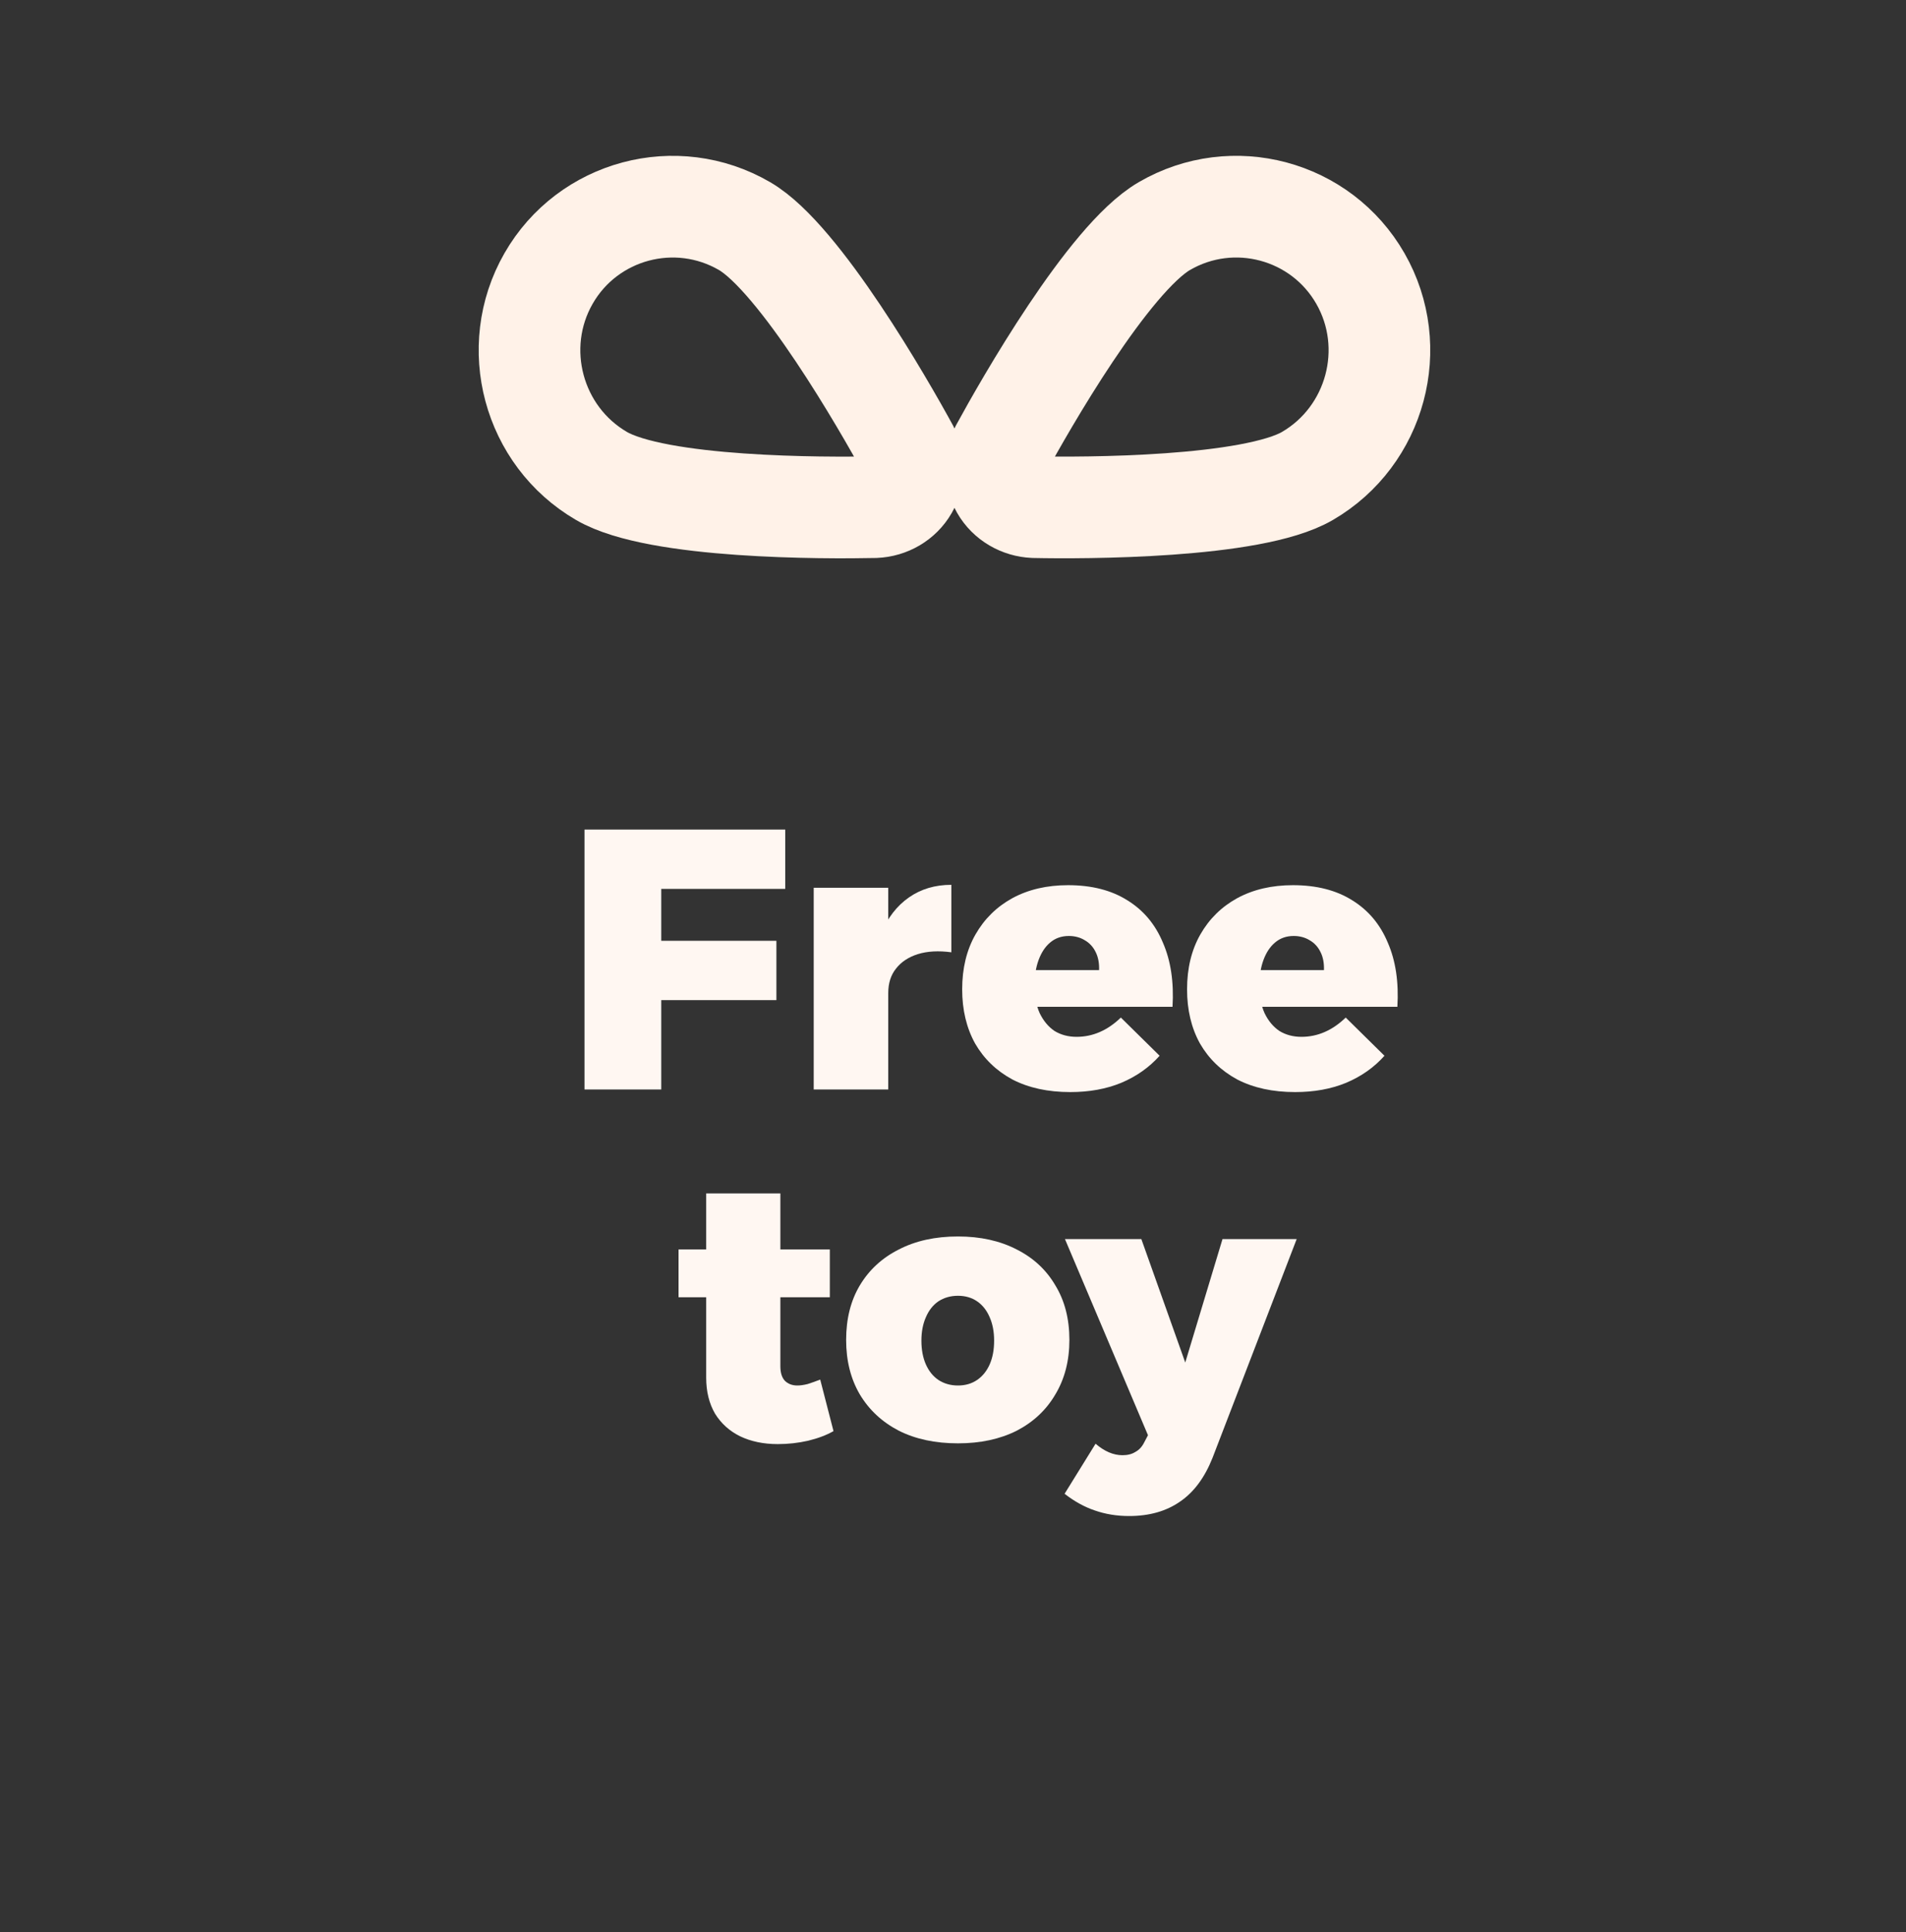 <svg width="75" height="76" viewBox="0 0 75 76" fill="none" xmlns="http://www.w3.org/2000/svg">
<rect x="0" y="0" width="75" height="76" fill="#333333" stroke="none"/>
<path d="M34.425 19.947C34.959 19.925 35.452 19.642 35.717 19.179C35.983 18.716 35.978 18.145 35.731 17.668C34.785 15.931 31.466 10.154 29.3 8.894C26.601 7.324 23.134 8.25 21.584 10.956C20.034 13.662 20.97 17.151 23.669 18.721C25.871 20.002 32.459 19.99 34.425 19.947Z" stroke="#FFF2E8" stroke-width="4" stroke-linecap="round" stroke-linejoin="round"/>
<path d="M39.384 17.668C39.136 18.144 39.133 18.716 39.398 19.179C39.663 19.642 40.157 19.924 40.69 19.947C42.656 19.99 49.28 19.981 51.446 18.721C54.145 17.151 55.082 13.662 53.531 10.956C51.981 8.25 48.515 7.323 45.816 8.893C43.614 10.174 40.33 15.93 39.384 17.668Z" stroke="#FFF2E8" stroke-width="4" stroke-linecap="round" stroke-linejoin="round"/>
<path d="M23 32.629H30.899V34.962H26.02V37.004H30.551V39.337H26.02V42.852H23V32.629Z" fill="#FFF7F2"/>
<path d="M37.435 37.456C36.932 37.388 36.492 37.412 36.114 37.529C35.746 37.646 35.461 37.835 35.257 38.098C35.054 38.35 34.952 38.671 34.952 39.06L34.284 38.929C34.284 38.083 34.41 37.349 34.662 36.727C34.923 36.105 35.291 35.628 35.766 35.298C36.24 34.967 36.796 34.802 37.435 34.802V37.456ZM32.019 34.918H34.952V42.852H32.019V34.918Z" fill="#FFF7F2"/>
<path d="M43.248 38.156C43.258 37.884 43.214 37.651 43.118 37.456C43.021 37.252 42.88 37.096 42.697 36.989C42.513 36.873 42.3 36.814 42.058 36.814C41.767 36.814 41.52 36.902 41.317 37.077C41.123 37.242 40.974 37.471 40.867 37.762C40.761 38.054 40.707 38.385 40.707 38.754C40.707 39.182 40.775 39.546 40.91 39.848C41.056 40.149 41.249 40.383 41.491 40.548C41.743 40.703 42.033 40.781 42.363 40.781C43.002 40.781 43.582 40.528 44.105 40.023L45.63 41.525C45.223 41.982 44.72 42.337 44.12 42.59C43.529 42.833 42.861 42.954 42.116 42.954C41.235 42.954 40.475 42.789 39.836 42.458C39.207 42.118 38.718 41.646 38.37 41.044C38.031 40.431 37.861 39.721 37.861 38.914C37.861 38.088 38.035 37.368 38.384 36.756C38.733 36.144 39.217 35.667 39.836 35.327C40.465 34.986 41.196 34.816 42.029 34.816C42.958 34.816 43.737 35.016 44.366 35.414C44.996 35.803 45.46 36.357 45.76 37.077C46.07 37.787 46.196 38.628 46.138 39.6H40.315V38.156H43.248Z" fill="#FFF7F2"/>
<path d="M52.097 38.156C52.106 37.884 52.063 37.651 51.966 37.456C51.869 37.252 51.729 37.096 51.545 36.989C51.361 36.873 51.148 36.814 50.906 36.814C50.616 36.814 50.369 36.902 50.166 37.077C49.972 37.242 49.822 37.471 49.715 37.762C49.609 38.054 49.556 38.385 49.556 38.754C49.556 39.182 49.623 39.546 49.759 39.848C49.904 40.149 50.098 40.383 50.34 40.548C50.591 40.703 50.882 40.781 51.211 40.781C51.85 40.781 52.431 40.528 52.953 40.023L54.478 41.525C54.072 41.982 53.568 42.337 52.968 42.59C52.377 42.833 51.709 42.954 50.964 42.954C50.083 42.954 49.323 42.789 48.684 42.458C48.055 42.118 47.566 41.646 47.218 41.044C46.879 40.431 46.71 39.721 46.71 38.914C46.71 38.088 46.884 37.368 47.232 36.756C47.581 36.144 48.065 35.667 48.684 35.327C49.314 34.986 50.044 34.816 50.877 34.816C51.806 34.816 52.586 35.016 53.215 35.414C53.844 35.803 54.309 36.357 54.609 37.077C54.919 37.787 55.044 38.628 54.986 39.6H49.164V38.156H52.097Z" fill="#FFF7F2"/>
<path d="M30.707 53.737C30.707 53.99 30.765 54.179 30.881 54.306C31.007 54.432 31.172 54.495 31.375 54.495C31.491 54.495 31.627 54.476 31.782 54.437C31.936 54.388 32.101 54.33 32.275 54.262L32.798 56.289C32.527 56.445 32.193 56.571 31.796 56.668C31.409 56.756 31.012 56.8 30.605 56.8C30.044 56.8 29.55 56.697 29.124 56.493C28.708 56.289 28.379 55.993 28.137 55.604C27.905 55.205 27.788 54.733 27.788 54.189V46.941H30.707V53.737ZM26.7 49.143H32.653V51.024H26.7V49.143Z" fill="#FFF7F2"/>
<path d="M37.695 48.633C38.576 48.633 39.345 48.803 40.004 49.143C40.662 49.474 41.17 49.945 41.528 50.558C41.896 51.16 42.08 51.875 42.08 52.702C42.08 53.518 41.896 54.233 41.528 54.845C41.17 55.458 40.662 55.934 40.004 56.275C39.345 56.605 38.576 56.77 37.695 56.77C36.804 56.77 36.03 56.605 35.372 56.275C34.713 55.934 34.2 55.458 33.833 54.845C33.474 54.233 33.295 53.518 33.295 52.702C33.295 51.875 33.474 51.16 33.833 50.558C34.2 49.945 34.713 49.474 35.372 49.143C36.03 48.803 36.804 48.633 37.695 48.633ZM37.695 50.966C37.405 50.966 37.148 51.039 36.925 51.185C36.712 51.331 36.548 51.54 36.432 51.812C36.316 52.074 36.257 52.381 36.257 52.731C36.257 53.09 36.316 53.401 36.432 53.664C36.548 53.926 36.712 54.131 36.925 54.276C37.148 54.422 37.405 54.495 37.695 54.495C37.985 54.495 38.237 54.422 38.45 54.276C38.663 54.131 38.828 53.926 38.944 53.664C39.06 53.401 39.118 53.09 39.118 52.731C39.118 52.381 39.06 52.074 38.944 51.812C38.828 51.54 38.663 51.331 38.45 51.185C38.237 51.039 37.985 50.966 37.695 50.966Z" fill="#FFF7F2"/>
<path d="M47.713 57.339C47.404 58.117 46.978 58.691 46.436 59.06C45.894 59.439 45.225 59.629 44.432 59.629C43.948 59.629 43.498 59.556 43.081 59.41C42.675 59.274 42.278 59.055 41.891 58.754L43.11 56.785C43.459 57.086 43.812 57.237 44.17 57.237C44.374 57.237 44.543 57.193 44.679 57.106C44.824 57.028 44.94 56.902 45.027 56.727L45.172 56.45L41.905 48.735H44.911L46.639 53.591L48.105 48.735H51.024L47.713 57.339Z" fill="#FFF7F2"/>
</svg>
